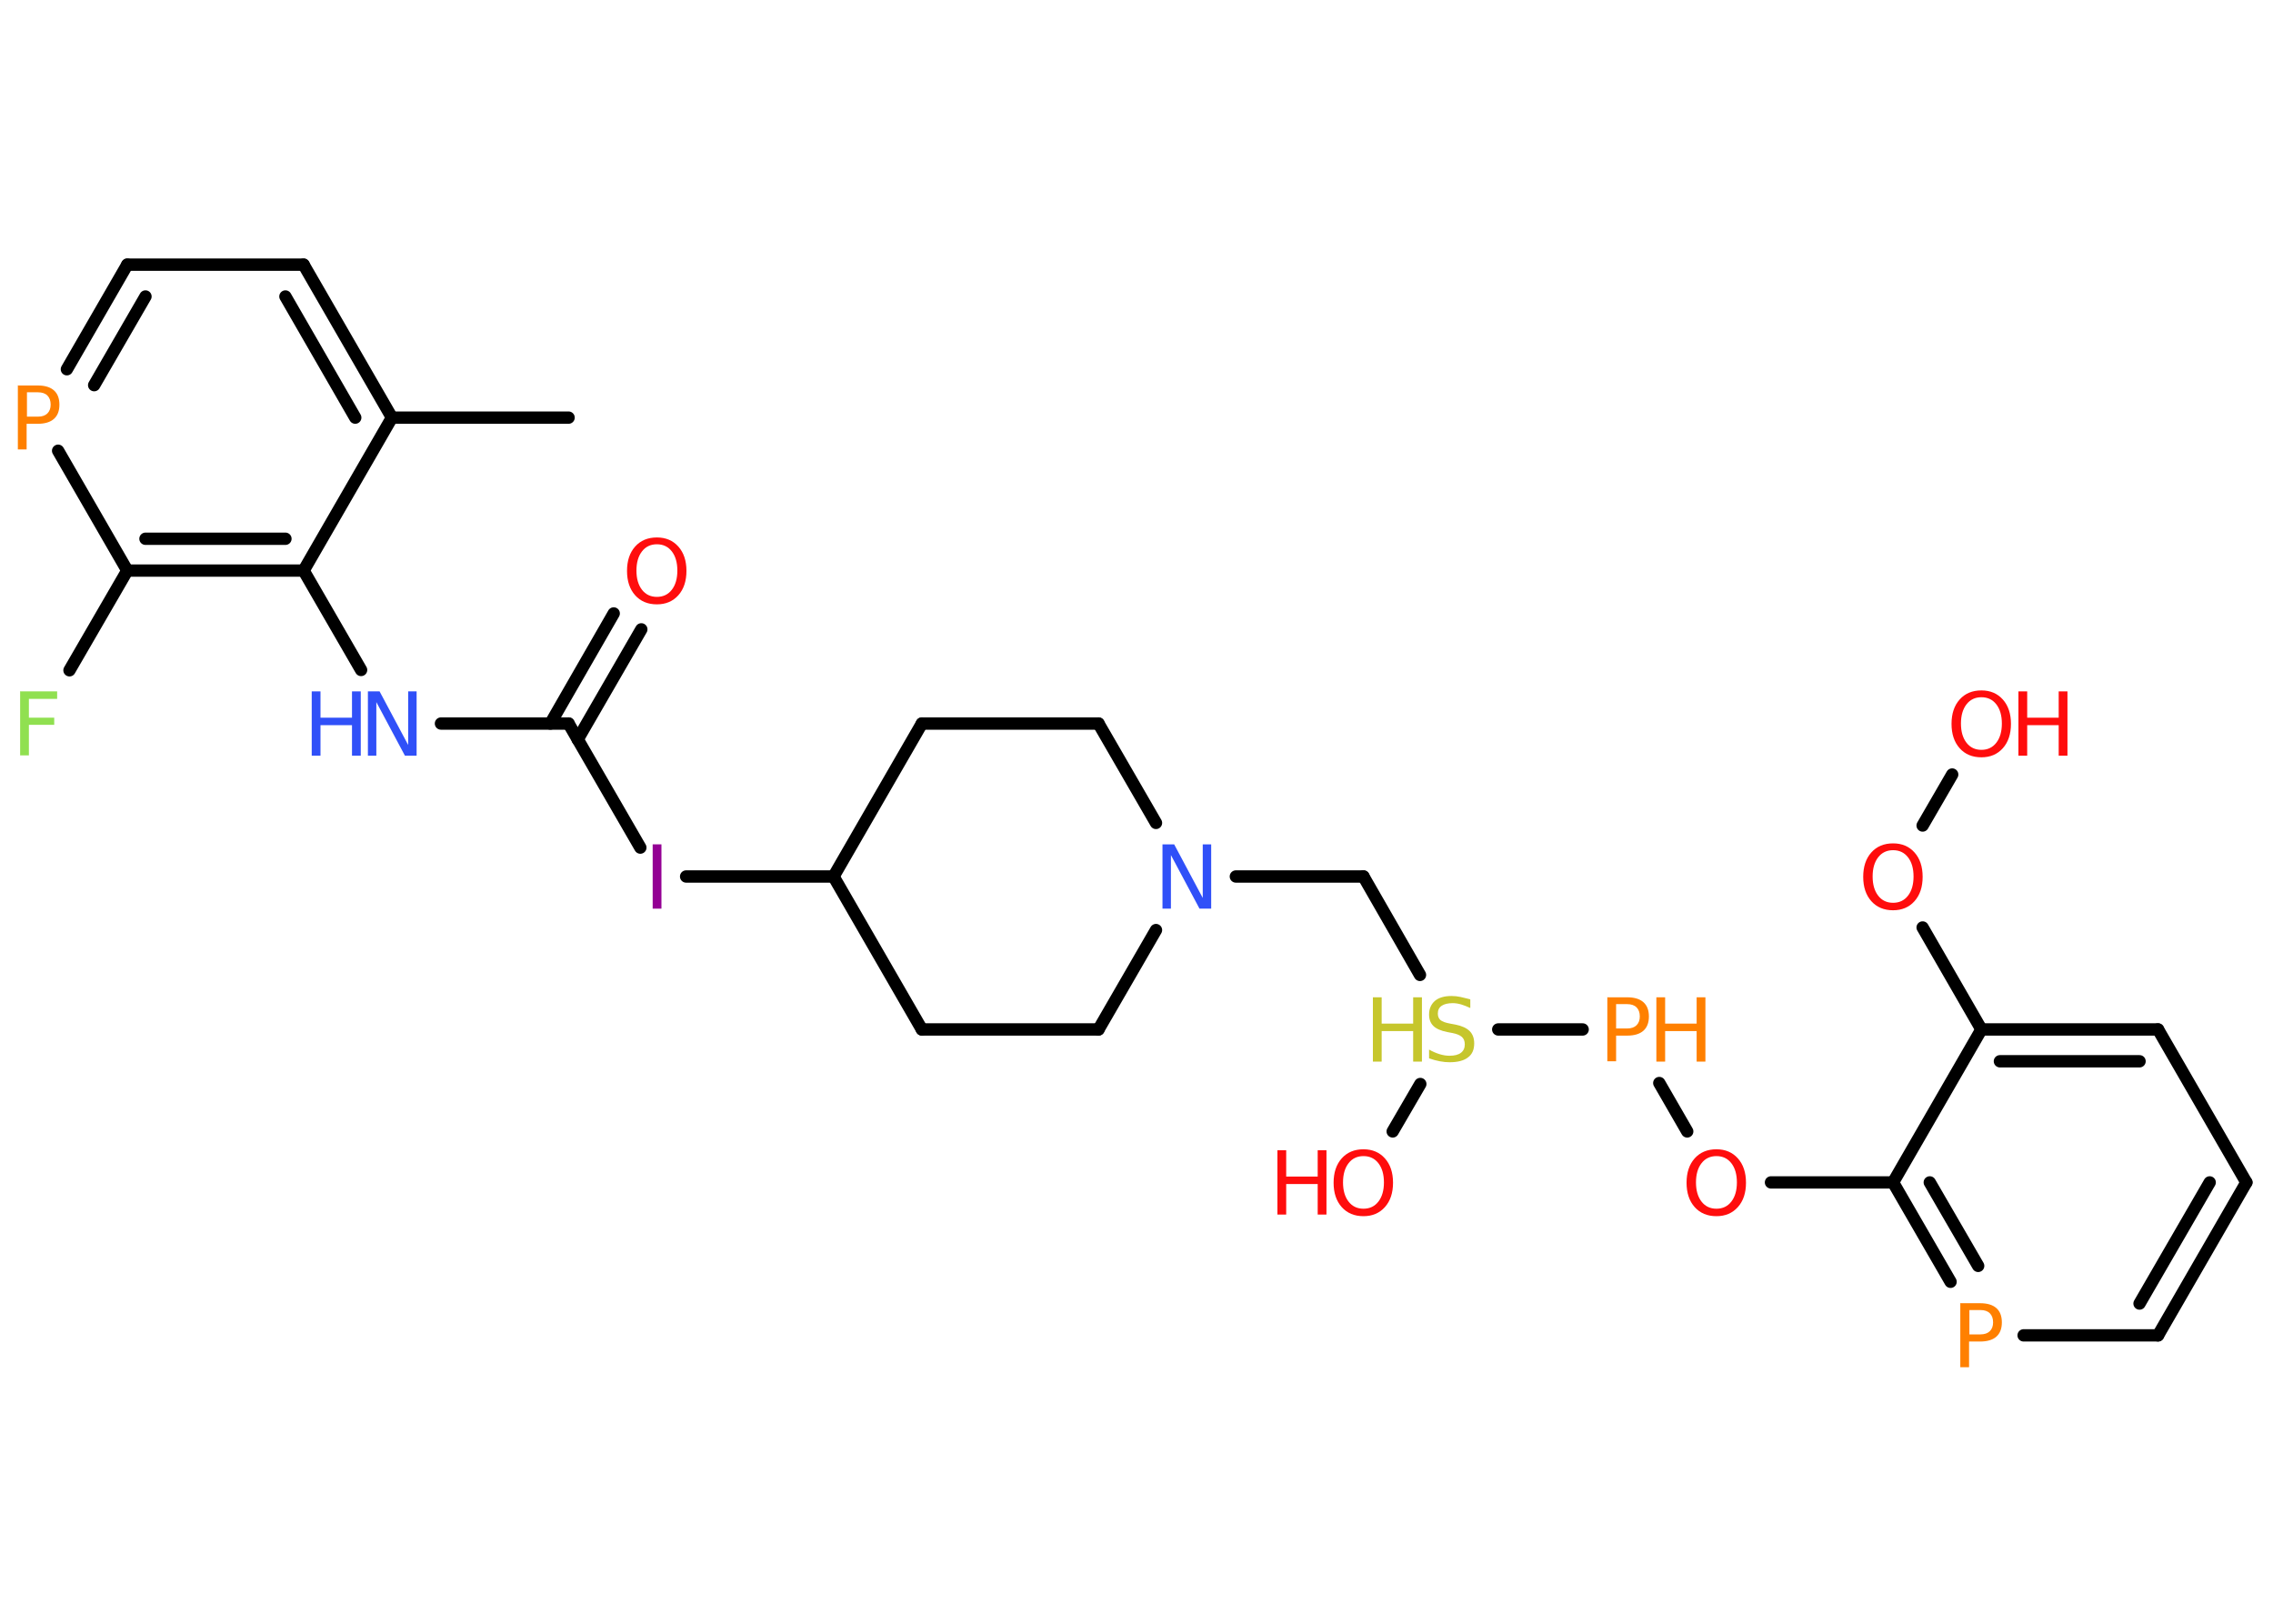 <?xml version='1.0' encoding='UTF-8'?>
<!DOCTYPE svg PUBLIC "-//W3C//DTD SVG 1.1//EN" "http://www.w3.org/Graphics/SVG/1.1/DTD/svg11.dtd">
<svg version='1.2' xmlns='http://www.w3.org/2000/svg' xmlns:xlink='http://www.w3.org/1999/xlink' width='70.0mm' height='50.0mm' viewBox='0 0 70.0 50.0'>
  <desc>Generated by the Chemistry Development Kit (http://github.com/cdk)</desc>
  <g stroke-linecap='round' stroke-linejoin='round' stroke='#000000' stroke-width='.38' fill='#FF0D0D'>
    <rect x='.0' y='.0' width='70.0' height='50.0' fill='#FFFFFF' stroke='none'/>
    <g id='mol1' class='mol'>
      <line id='mol1bnd1' class='bond' x1='17.51' y1='12.86' x2='12.07' y2='12.86'/>
      <g id='mol1bnd2' class='bond'>
        <line x1='12.07' y1='12.86' x2='9.35' y2='8.15'/>
        <line x1='10.94' y1='12.86' x2='8.79' y2='9.13'/>
      </g>
      <line id='mol1bnd3' class='bond' x1='9.35' y1='8.15' x2='3.92' y2='8.15'/>
      <g id='mol1bnd4' class='bond'>
        <line x1='3.92' y1='8.15' x2='2.06' y2='11.37'/>
        <line x1='4.48' y1='9.13' x2='2.9' y2='11.86'/>
      </g>
      <line id='mol1bnd5' class='bond' x1='1.79' y1='13.88' x2='3.92' y2='17.57'/>
      <line id='mol1bnd6' class='bond' x1='3.92' y1='17.57' x2='2.14' y2='20.64'/>
      <g id='mol1bnd7' class='bond'>
        <line x1='3.92' y1='17.57' x2='9.35' y2='17.57'/>
        <line x1='4.48' y1='16.59' x2='8.79' y2='16.59'/>
      </g>
      <line id='mol1bnd8' class='bond' x1='12.07' y1='12.86' x2='9.35' y2='17.57'/>
      <line id='mol1bnd9' class='bond' x1='9.35' y1='17.57' x2='11.12' y2='20.63'/>
      <line id='mol1bnd10' class='bond' x1='13.58' y1='22.28' x2='17.51' y2='22.28'/>
      <g id='mol1bnd11' class='bond'>
        <line x1='16.95' y1='22.28' x2='18.9' y2='18.89'/>
        <line x1='17.79' y1='22.77' x2='19.75' y2='19.38'/>
      </g>
      <line id='mol1bnd12' class='bond' x1='17.51' y1='22.28' x2='19.72' y2='26.1'/>
      <line id='mol1bnd13' class='bond' x1='21.13' y1='26.99' x2='25.67' y2='26.99'/>
      <line id='mol1bnd14' class='bond' x1='25.67' y1='26.99' x2='28.39' y2='31.7'/>
      <line id='mol1bnd15' class='bond' x1='28.39' y1='31.7' x2='33.83' y2='31.7'/>
      <line id='mol1bnd16' class='bond' x1='33.83' y1='31.7' x2='35.6' y2='28.64'/>
      <line id='mol1bnd17' class='bond' x1='38.06' y1='26.99' x2='41.99' y2='26.99'/>
      <line id='mol1bnd18' class='bond' x1='41.99' y1='26.99' x2='43.73' y2='30.02'/>
      <line id='mol1bnd19' class='bond' x1='43.74' y1='33.38' x2='42.89' y2='34.84'/>
      <line id='mol1bnd20' class='bond' x1='46.14' y1='31.7' x2='48.74' y2='31.7'/>
      <line id='mol1bnd21' class='bond' x1='51.1' y1='33.35' x2='51.96' y2='34.84'/>
      <line id='mol1bnd22' class='bond' x1='54.54' y1='36.41' x2='58.3' y2='36.41'/>
      <g id='mol1bnd23' class='bond'>
        <line x1='58.3' y1='36.41' x2='60.07' y2='39.47'/>
        <line x1='59.43' y1='36.41' x2='60.92' y2='38.98'/>
      </g>
      <line id='mol1bnd24' class='bond' x1='62.32' y1='41.12' x2='66.46' y2='41.12'/>
      <g id='mol1bnd25' class='bond'>
        <line x1='66.46' y1='41.12' x2='69.18' y2='36.41'/>
        <line x1='65.89' y1='40.14' x2='68.05' y2='36.41'/>
      </g>
      <line id='mol1bnd26' class='bond' x1='69.18' y1='36.41' x2='66.46' y2='31.7'/>
      <g id='mol1bnd27' class='bond'>
        <line x1='66.46' y1='31.7' x2='61.02' y2='31.7'/>
        <line x1='65.89' y1='32.68' x2='61.59' y2='32.68'/>
      </g>
      <line id='mol1bnd28' class='bond' x1='58.3' y1='36.41' x2='61.02' y2='31.7'/>
      <line id='mol1bnd29' class='bond' x1='61.02' y1='31.7' x2='59.21' y2='28.56'/>
      <line id='mol1bnd30' class='bond' x1='59.21' y1='25.42' x2='60.12' y2='23.85'/>
      <line id='mol1bnd31' class='bond' x1='35.6' y1='25.34' x2='33.83' y2='22.28'/>
      <line id='mol1bnd32' class='bond' x1='33.83' y1='22.28' x2='28.39' y2='22.28'/>
      <line id='mol1bnd33' class='bond' x1='25.67' y1='26.99' x2='28.39' y2='22.28'/>
      <path id='mol1atm5' class='atom' d='M.83 12.09v.74h.34q.19 .0 .29 -.1q.1 -.1 .1 -.27q.0 -.18 -.1 -.28q-.1 -.1 -.29 -.1h-.34zM.56 11.87h.6q.33 .0 .5 .15q.17 .15 .17 .44q.0 .29 -.17 .44q-.17 .15 -.5 .15h-.34v.79h-.27v-1.98z' stroke='none' fill='#FF8000'/>
      <path id='mol1atm7' class='atom' d='M.63 21.29h1.13v.23h-.87v.58h.78v.22h-.78v.94h-.27v-1.98z' stroke='none' fill='#90E050'/>
      <g id='mol1atm9' class='atom'>
        <path d='M11.33 21.29h.36l.88 1.65v-1.65h.26v1.98h-.36l-.88 -1.65v1.65h-.26v-1.98z' stroke='none' fill='#3050F8'/>
        <path d='M9.6 21.29h.27v.81h.97v-.81h.27v1.98h-.27v-.94h-.97v.94h-.27v-1.98z' stroke='none' fill='#3050F8'/>
      </g>
      <path id='mol1atm11' class='atom' d='M20.23 16.76q-.29 .0 -.46 .22q-.17 .22 -.17 .59q.0 .37 .17 .59q.17 .22 .46 .22q.29 .0 .46 -.22q.17 -.22 .17 -.59q.0 -.37 -.17 -.59q-.17 -.22 -.46 -.22zM20.23 16.55q.41 .0 .66 .28q.25 .28 .25 .75q.0 .47 -.25 .75q-.25 .28 -.66 .28q-.42 .0 -.67 -.28q-.25 -.28 -.25 -.75q.0 -.47 .25 -.75q.25 -.28 .67 -.28z' stroke='none'/>
      <path id='mol1atm12' class='atom' d='M20.1 26.0h.27v1.98h-.27v-1.98z' stroke='none' fill='#940094'/>
      <path id='mol1atm16' class='atom' d='M35.8 26.0h.36l.88 1.65v-1.65h.26v1.98h-.36l-.88 -1.65v1.65h-.26v-1.98z' stroke='none' fill='#3050F8'/>
      <g id='mol1atm18' class='atom'>
        <path d='M45.28 30.78v.26q-.15 -.07 -.28 -.11q-.14 -.04 -.26 -.04q-.22 .0 -.34 .08q-.12 .08 -.12 .24q.0 .13 .08 .2q.08 .07 .3 .11l.16 .03q.3 .06 .44 .2q.14 .14 .14 .38q.0 .29 -.19 .43q-.19 .15 -.57 .15q-.14 .0 -.3 -.03q-.16 -.03 -.33 -.09v-.27q.16 .09 .32 .14q.16 .05 .31 .05q.23 .0 .35 -.09q.12 -.09 .12 -.26q.0 -.15 -.09 -.23q-.09 -.08 -.29 -.12l-.16 -.03q-.3 -.06 -.43 -.19q-.13 -.13 -.13 -.35q.0 -.26 .18 -.42q.18 -.15 .51 -.15q.14 .0 .28 .03q.14 .03 .29 .07z' stroke='none' fill='#C6C62C'/>
        <path d='M42.28 30.71h.27v.81h.97v-.81h.27v1.98h-.27v-.94h-.97v.94h-.27v-1.98z' stroke='none' fill='#C6C62C'/>
      </g>
      <g id='mol1atm19' class='atom'>
        <path d='M41.99 35.6q-.29 .0 -.46 .22q-.17 .22 -.17 .59q.0 .37 .17 .59q.17 .22 .46 .22q.29 .0 .46 -.22q.17 -.22 .17 -.59q.0 -.37 -.17 -.59q-.17 -.22 -.46 -.22zM41.99 35.39q.41 .0 .66 .28q.25 .28 .25 .75q.0 .47 -.25 .75q-.25 .28 -.66 .28q-.42 .0 -.67 -.28q-.25 -.28 -.25 -.75q.0 -.47 .25 -.75q.25 -.28 .67 -.28z' stroke='none'/>
        <path d='M39.34 35.42h.27v.81h.97v-.81h.27v1.98h-.27v-.94h-.97v.94h-.27v-1.98z' stroke='none'/>
      </g>
      <g id='mol1atm20' class='atom'>
        <path d='M49.77 30.93v.74h.34q.19 .0 .29 -.1q.1 -.1 .1 -.27q.0 -.18 -.1 -.28q-.1 -.1 -.29 -.1h-.34zM49.51 30.71h.6q.33 .0 .5 .15q.17 .15 .17 .44q.0 .29 -.17 .44q-.17 .15 -.5 .15h-.34v.79h-.27v-1.98z' stroke='none' fill='#FF8000'/>
        <path d='M51.01 30.71h.27v.81h.97v-.81h.27v1.98h-.27v-.94h-.97v.94h-.27v-1.98z' stroke='none' fill='#FF8000'/>
      </g>
      <path id='mol1atm21' class='atom' d='M52.86 35.6q-.29 .0 -.46 .22q-.17 .22 -.17 .59q.0 .37 .17 .59q.17 .22 .46 .22q.29 .0 .46 -.22q.17 -.22 .17 -.59q.0 -.37 -.17 -.59q-.17 -.22 -.46 -.22zM52.86 35.39q.41 .0 .66 .28q.25 .28 .25 .75q.0 .47 -.25 .75q-.25 .28 -.66 .28q-.42 .0 -.67 -.28q-.25 -.28 -.25 -.75q.0 -.47 .25 -.75q.25 -.28 .67 -.28z' stroke='none'/>
      <path id='mol1atm23' class='atom' d='M60.65 40.35v.74h.34q.19 .0 .29 -.1q.1 -.1 .1 -.27q.0 -.18 -.1 -.28q-.1 -.1 -.29 -.1h-.34zM60.38 40.13h.6q.33 .0 .5 .15q.17 .15 .17 .44q.0 .29 -.17 .44q-.17 .15 -.5 .15h-.34v.79h-.27v-1.98z' stroke='none' fill='#FF8000'/>
      <path id='mol1atm28' class='atom' d='M58.3 26.18q-.29 .0 -.46 .22q-.17 .22 -.17 .59q.0 .37 .17 .59q.17 .22 .46 .22q.29 .0 .46 -.22q.17 -.22 .17 -.59q.0 -.37 -.17 -.59q-.17 -.22 -.46 -.22zM58.3 25.97q.41 .0 .66 .28q.25 .28 .25 .75q.0 .47 -.25 .75q-.25 .28 -.66 .28q-.42 .0 -.67 -.28q-.25 -.28 -.25 -.75q.0 -.47 .25 -.75q.25 -.28 .67 -.28z' stroke='none'/>
      <g id='mol1atm29' class='atom'>
        <path d='M61.02 21.47q-.29 .0 -.46 .22q-.17 .22 -.17 .59q.0 .37 .17 .59q.17 .22 .46 .22q.29 .0 .46 -.22q.17 -.22 .17 -.59q.0 -.37 -.17 -.59q-.17 -.22 -.46 -.22zM61.02 21.26q.41 .0 .66 .28q.25 .28 .25 .75q.0 .47 -.25 .75q-.25 .28 -.66 .28q-.42 .0 -.67 -.28q-.25 -.28 -.25 -.75q.0 -.47 .25 -.75q.25 -.28 .67 -.28z' stroke='none'/>
        <path d='M62.16 21.29h.27v.81h.97v-.81h.27v1.98h-.27v-.94h-.97v.94h-.27v-1.98z' stroke='none'/>
      </g>
    </g>
  </g>
</svg>
